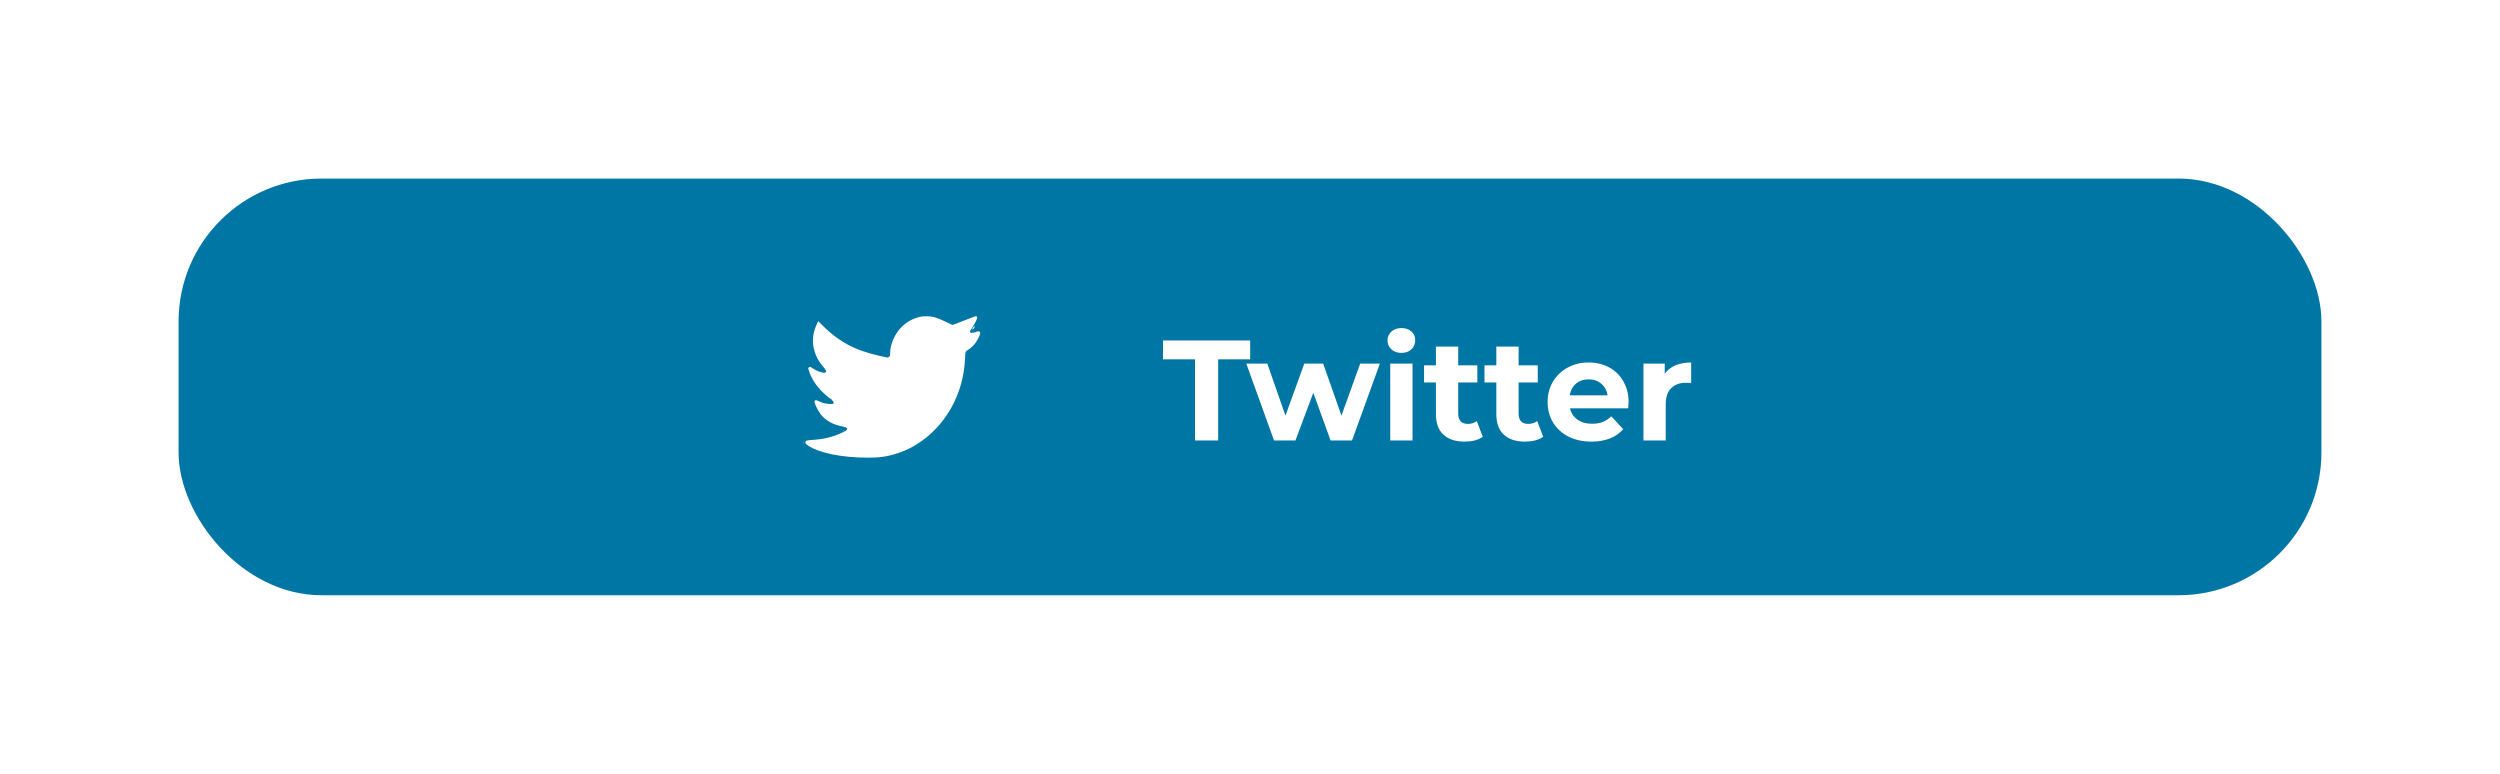 <svg width="210" height="65" viewBox="0 0 210 65" fill="none" xmlns="http://www.w3.org/2000/svg">
<g filter="url(#filter0_bdi)">
<rect x="15" y="15" width="180" height="35" rx="12" fill="#0076A5"/>
<g clip-path="url(#clip0)">
<path d="M77.285 26.462C76.614 26.611 76.096 26.895 75.609 27.379C75.017 27.974 74.619 28.902 74.619 29.69C74.619 29.802 74.607 29.893 74.593 29.893C74.514 29.893 73.585 29.676 73.228 29.573C72.123 29.26 71.429 28.949 70.62 28.413C70.102 28.067 69.712 27.742 69.147 27.183C68.628 26.67 68.701 26.679 68.493 27.124C68.235 27.684 68.133 28.126 68.136 28.653C68.144 29.477 68.493 30.32 69.094 30.971C69.184 31.067 69.258 31.152 69.258 31.161C69.258 31.17 69.202 31.164 69.135 31.149C68.851 31.088 68.619 30.988 68.399 30.839C68.27 30.751 68.124 30.672 68.074 30.666C67.948 30.645 67.808 30.739 67.764 30.871C67.734 30.962 67.74 31.006 67.825 31.246C68.048 31.896 68.434 32.494 68.982 33.033C69.264 33.309 69.524 33.523 69.756 33.672C69.835 33.725 69.902 33.774 69.902 33.783C69.902 33.815 69.381 33.76 69.199 33.707C69.094 33.675 68.927 33.61 68.827 33.558C68.587 33.438 68.461 33.438 68.344 33.555C68.265 33.637 68.256 33.66 68.267 33.786C68.285 33.968 68.587 34.589 68.783 34.844C69.228 35.43 69.853 35.796 70.682 35.957C70.855 35.989 71.004 36.022 71.01 36.027C71.016 36.033 70.884 36.106 70.717 36.185C69.967 36.555 69.208 36.742 68.188 36.807C67.726 36.836 67.617 36.868 67.544 37.012C67.444 37.205 67.512 37.36 67.781 37.545C68.73 38.192 70.693 38.594 72.899 38.594C73.855 38.594 74.367 38.529 75.141 38.312C77.458 37.665 79.456 35.837 80.473 33.438C80.915 32.392 81.152 31.34 81.211 30.139C81.231 29.69 81.243 29.611 81.284 29.585C81.814 29.277 82.184 28.835 82.412 28.246C82.526 27.953 82.523 27.889 82.4 27.766C82.277 27.643 82.23 27.643 81.899 27.754C81.756 27.801 81.636 27.842 81.633 27.842C81.63 27.842 81.721 27.698 81.841 27.523C82.066 27.183 82.236 26.819 82.236 26.673C82.236 26.541 82.11 26.406 81.981 26.406C81.923 26.406 81.653 26.5 81.334 26.629C81.032 26.752 80.61 26.916 80.397 26.995L80.01 27.136L79.591 26.934C78.759 26.532 78.434 26.433 77.9 26.418C77.619 26.409 77.476 26.421 77.285 26.462Z" fill="white" stroke="#0076A5" stroke-width="0.3"/>
</g>
<path d="M100.382 30.184H97.695V28.6H105.014V30.184H102.326V37H100.382V30.184ZM115.91 30.544L113.57 37H111.77L110.318 32.992L108.818 37H107.018L104.69 30.544H106.454L107.978 34.912L109.562 30.544H111.146L112.682 34.912L114.254 30.544H115.91ZM116.78 30.544H118.652V37H116.78V30.544ZM117.716 29.644C117.372 29.644 117.092 29.544 116.876 29.344C116.66 29.144 116.552 28.896 116.552 28.6C116.552 28.304 116.66 28.056 116.876 27.856C117.092 27.656 117.372 27.556 117.716 27.556C118.06 27.556 118.34 27.652 118.556 27.844C118.772 28.036 118.88 28.276 118.88 28.564C118.88 28.876 118.772 29.136 118.556 29.344C118.34 29.544 118.06 29.644 117.716 29.644ZM124.553 36.688C124.369 36.824 124.141 36.928 123.869 37C123.605 37.064 123.325 37.096 123.029 37.096C122.261 37.096 121.665 36.9 121.241 36.508C120.825 36.116 120.617 35.54 120.617 34.78V32.128H119.621V30.688H120.617V29.116H122.489V30.688H124.097V32.128H122.489V34.756C122.489 35.028 122.557 35.24 122.693 35.392C122.837 35.536 123.037 35.608 123.293 35.608C123.589 35.608 123.841 35.528 124.049 35.368L124.553 36.688ZM129.628 36.688C129.444 36.824 129.216 36.928 128.944 37C128.68 37.064 128.4 37.096 128.104 37.096C127.336 37.096 126.74 36.9 126.316 36.508C125.9 36.116 125.692 35.54 125.692 34.78V32.128H124.696V30.688H125.692V29.116H127.564V30.688H129.172V32.128H127.564V34.756C127.564 35.028 127.632 35.24 127.768 35.392C127.912 35.536 128.112 35.608 128.368 35.608C128.664 35.608 128.916 35.528 129.124 35.368L129.628 36.688ZM136.803 33.796C136.803 33.82 136.791 33.988 136.767 34.3H131.883C131.971 34.7 132.179 35.016 132.507 35.248C132.835 35.48 133.243 35.596 133.731 35.596C134.067 35.596 134.363 35.548 134.619 35.452C134.883 35.348 135.127 35.188 135.351 34.972L136.347 36.052C135.739 36.748 134.851 37.096 133.683 37.096C132.955 37.096 132.311 36.956 131.751 36.676C131.191 36.388 130.759 35.992 130.455 35.488C130.151 34.984 129.999 34.412 129.999 33.772C129.999 33.14 130.147 32.572 130.443 32.068C130.747 31.556 131.159 31.16 131.679 30.88C132.207 30.592 132.795 30.448 133.443 30.448C134.075 30.448 134.647 30.584 135.159 30.856C135.671 31.128 136.071 31.52 136.359 32.032C136.655 32.536 136.803 33.124 136.803 33.796ZM133.455 31.864C133.031 31.864 132.675 31.984 132.387 32.224C132.099 32.464 131.923 32.792 131.859 33.208H135.039C134.975 32.8 134.799 32.476 134.511 32.236C134.223 31.988 133.871 31.864 133.455 31.864ZM139.838 31.396C140.062 31.084 140.362 30.848 140.738 30.688C141.122 30.528 141.562 30.448 142.058 30.448V32.176C141.85 32.16 141.71 32.152 141.638 32.152C141.102 32.152 140.682 32.304 140.378 32.608C140.074 32.904 139.922 33.352 139.922 33.952V37H138.05V30.544H139.838V31.396Z" fill="white"/>
</g>
<defs>
<filter id="filter0_bdi" x="0" y="0" width="210" height="65" filterUnits="userSpaceOnUse" color-interpolation-filters="sRGB">
<feFlood flood-opacity="0" result="BackgroundImageFix"/>
<feGaussianBlur in="BackgroundImage" stdDeviation="2.5"/>
<feComposite in2="SourceAlpha" operator="in" result="effect1_backgroundBlur"/>
<feColorMatrix in="SourceAlpha" type="matrix" values="0 0 0 0 0 0 0 0 0 0 0 0 0 0 0 0 0 0 127 0"/>
<feOffset/>
<feGaussianBlur stdDeviation="7.5"/>
<feColorMatrix type="matrix" values="0 0 0 0 0 0 0 0 0 0 0 0 0 0 0 0 0 0 0.15 0"/>
<feBlend mode="normal" in2="effect1_backgroundBlur" result="effect2_dropShadow"/>
<feBlend mode="normal" in="SourceGraphic" in2="effect2_dropShadow" result="shape"/>
<feColorMatrix in="SourceAlpha" type="matrix" values="0 0 0 0 0 0 0 0 0 0 0 0 0 0 0 0 0 0 127 0" result="hardAlpha"/>
<feOffset/>
<feGaussianBlur stdDeviation="2.5"/>
<feComposite in2="hardAlpha" operator="arithmetic" k2="-1" k3="1"/>
<feColorMatrix type="matrix" values="0 0 0 0 0 0 0 0 0 0 0 0 0 0 0 0 0 0 0.05 0"/>
<feBlend mode="normal" in2="shape" result="effect3_innerShadow"/>
</filter>
<clipPath id="clip0">
<rect width="15" height="15" fill="white" transform="translate(67.5 25)"/>
</clipPath>
</defs>
</svg>
